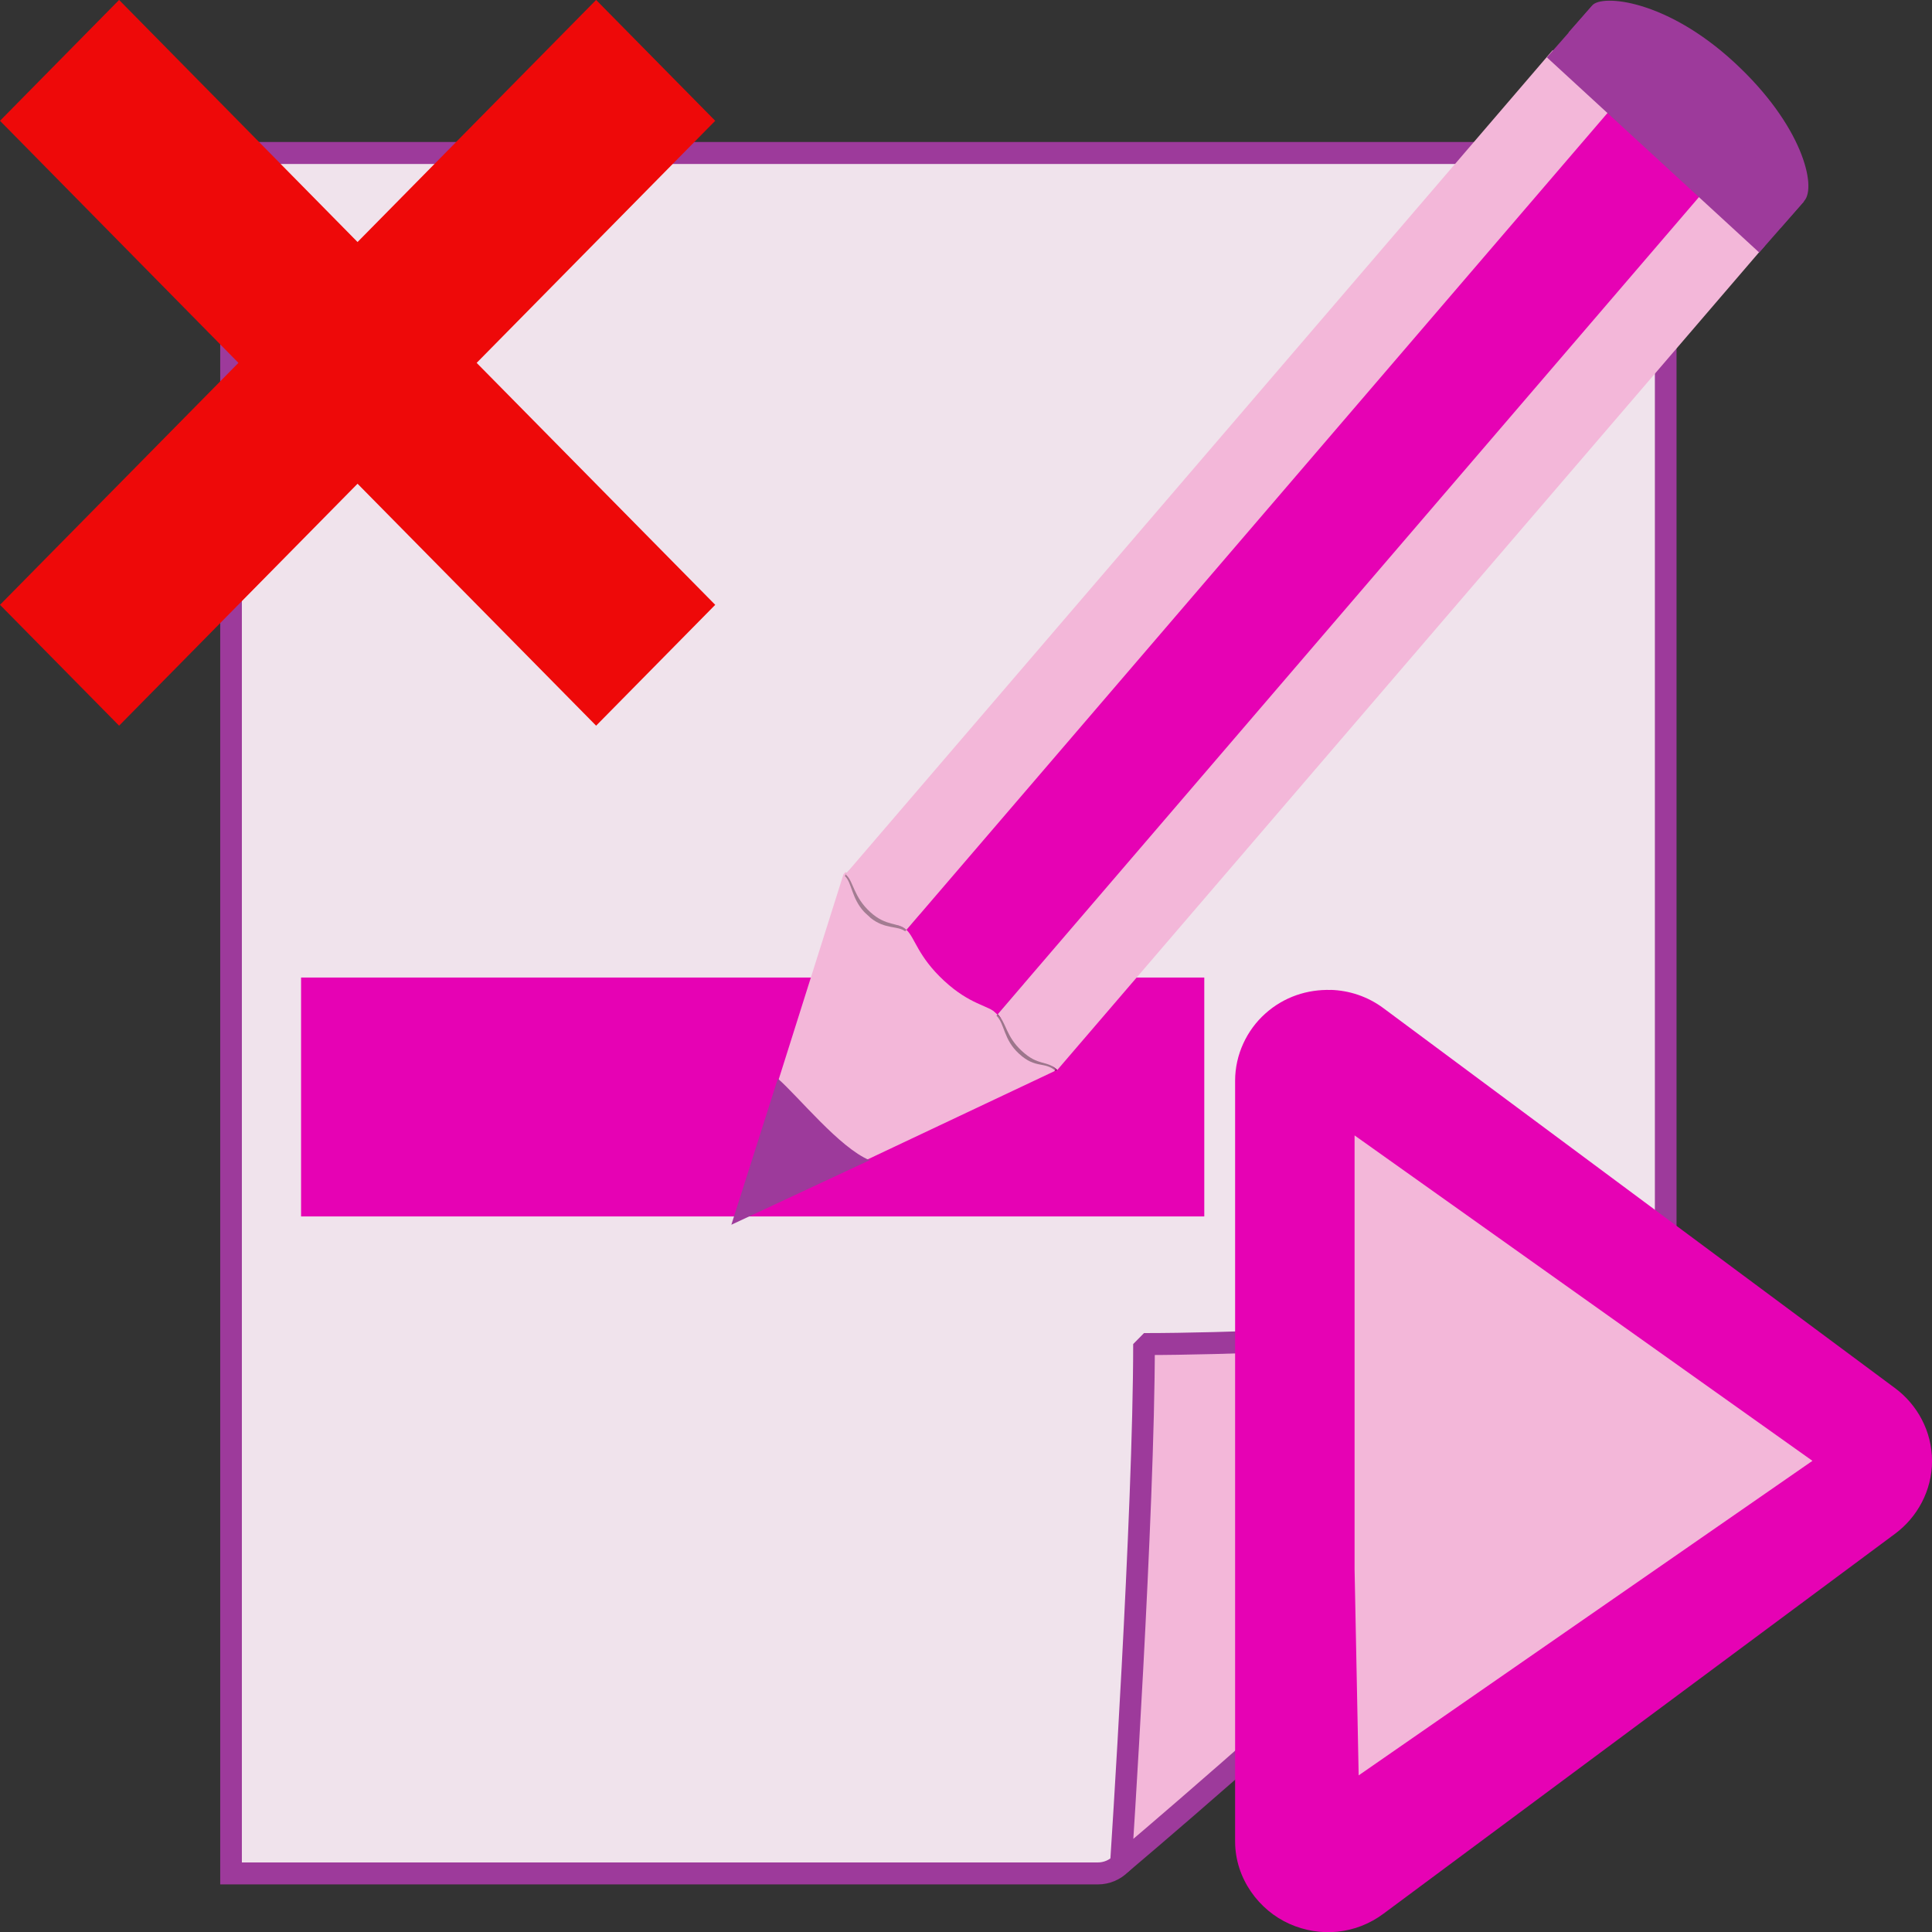 <?xml version="1.0" encoding="UTF-8" standalone="no"?>
<svg
   xmlns:dc="http://purl.org/dc/elements/1.1/"
   xmlns:cc="http://creativecommons.org/ns#"
   xmlns:rdf="http://www.w3.org/1999/02/22-rdf-syntax-ns#"
   xmlns:svg="http://www.w3.org/2000/svg"
   xmlns="http://www.w3.org/2000/svg"
   xmlns:xlink="http://www.w3.org/1999/xlink"
   xmlns:sodipodi="http://sodipodi.sourceforge.net/DTD/sodipodi-0.dtd"
   xmlns:inkscape="http://www.inkscape.org/namespaces/inkscape"
   enable-background="new 0 0 128 128"
   height="24"
   viewBox="0 0 24 24"
   width="24"
   version="1.1"
   id="svg313"
   sodipodi:docname="lc_rejecttrackedchangetonext.svg"
   inkscape:version="0.92.4 (unknown)"
   inkscape:export-filename="/home/annisaauliarasyidah/Desktop/4_242 (aulia)/lc 222/lc_rejecttrackedchangetonext.png"
   inkscape:export-xdpi="96"
   inkscape:export-ydpi="96">
  <rect x="0" y="0" width="24" height="24" fill="#333333" stroke="none"/>
  <defs
     id="defs317" />
  <sodipodi:namedview
     pagecolor="#ffffff"
     bordercolor="#666666"
     borderopacity="1"
     objecttolerance="10"
     gridtolerance="10"
     guidetolerance="10"
     inkscape:pageopacity="0"
     inkscape:pageshadow="2"
     inkscape:window-width="1366"
     inkscape:window-height="707"
     id="namedview315"
     showgrid="true"
     inkscape:zoom="22.00258"
     inkscape:cx="12.455669"
     inkscape:cy="8"
     inkscape:window-x="0"
     inkscape:window-y="0"
     inkscape:window-maximized="1"
     inkscape:current-layer="svg313">
    <inkscape:grid
       type="xygrid"
       id="grid1162" />
  </sodipodi:namedview>
  <filter
     id="a">
    <feGaussianBlur
       stdDeviation="1.06"
       id="feGaussianBlur2" />
  </filter>
  <linearGradient
     id="b"
     gradientTransform="matrix(-0.071,0,0,0.065,-2.825,0.006)"
     gradientUnits="userSpaceOnUse"
     x1="71.626"
     x2="46.226"
     y1="123.739"
     y2="28.943">
    <stop
       offset="0"
       stop-color="#005f1e"
       id="stop5" />
    <stop
       offset="1"
       stop-color="#43943c"
       id="stop7" />
  </linearGradient>
  <radialGradient
     id="c"
     cx="71.775"
     cy="16.087"
     gradientTransform="matrix(0.965,0.262,-0.92,3.39,33.309,-57.693)"
     gradientUnits="userSpaceOnUse"
     r="3.156"
     xlink:href="#d" />
  <linearGradient
     id="d">
    <stop
       offset="0"
       stop-color="#fff"
       id="stop11" />
    <stop
       offset="1"
       stop-color="#fff"
       stop-opacity="0"
       id="stop13" />
  </linearGradient>
  <filter
     id="e"
     height="1.158"
     width="1.245"
     x="-0.122"
     y="-0.079">
    <feGaussianBlur
       stdDeviation=".322"
       id="feGaussianBlur16" />
  </filter>
  <linearGradient
     id="f"
     gradientTransform="matrix(-0.071,0,0,0.065,-2.925,0.225)"
     gradientUnits="userSpaceOnUse"
     x1="96.373"
     x2="96.373"
     y1="120.428"
     y2="46.09">
    <stop
       offset="0"
       stop-color="#002a0d"
       id="stop19" />
    <stop
       offset="1"
       stop-color="#002a0d"
       stop-opacity="0"
       id="stop21" />
  </linearGradient>
  <radialGradient
     id="g"
     cx="71.775"
     cy="16.087"
     gradientTransform="matrix(0.965,0.262,-0.92,3.39,17.309,-57.693)"
     gradientUnits="userSpaceOnUse"
     r="3.156">
    <stop
       offset="0"
       stop-color="#f0ff80"
       id="stop24" />
    <stop
       offset="1"
       stop-color="#f0ff80"
       stop-opacity="0"
       id="stop26" />
  </radialGradient>
  <linearGradient
     id="h"
     gradientTransform="matrix(-0.063,0,0,0.055,-3.136,-3.764)"
     gradientUnits="userSpaceOnUse"
     x1="43.799"
     x2="58.606"
     y1="32.052"
     y2="96.363">
    <stop
       offset="0"
       stop-color="#37a42c"
       id="stop29" />
    <stop
       offset="1"
       stop-color="#bff500"
       id="stop31" />
  </linearGradient>
  <radialGradient
     id="i"
     cx="11.578"
     cy="64.531"
     gradientTransform="matrix(6.508,0,0,1.511,-63.772,-32.97)"
     gradientUnits="userSpaceOnUse"
     r="3.578"
     xlink:href="#d" />
  <filter
     id="j"
     height="1.598"
     width="1.904"
     x="-0.452"
     y="-0.299">
    <feGaussianBlur
       stdDeviation="1.348"
       id="feGaussianBlur35" />
  </filter>
  <radialGradient
     id="k"
     cx="53.63"
     cy="79.056"
     fx="57.059"
     fy="91.805"
     gradientTransform="matrix(-0.091,0,0,0.077,-1.497,-1.141)"
     gradientUnits="userSpaceOnUse"
     r="50">
    <stop
       offset="0"
       stop-color="#cbff10"
       id="stop38" />
    <stop
       offset="1"
       stop-color="#004d00"
       id="stop40" />
  </radialGradient>
  <linearGradient
     id="l"
     gradientUnits="userSpaceOnUse"
     x1="111.785"
     x2="111.993"
     y1="112.5"
     y2="44.287">
    <stop
       offset="0"
       stop-color="#e5ff00"
       id="stop43" />
    <stop
       offset="1"
       stop-color="#e5ff00"
       stop-opacity="0"
       id="stop45" />
  </linearGradient>
  <filter
     id="m">
    <feGaussianBlur
       stdDeviation=".495"
       id="feGaussianBlur48" />
  </filter>
  <linearGradient
     id="n"
     gradientTransform="matrix(1.053,0,0,0.922,11.76,4.992)"
     gradientUnits="userSpaceOnUse"
     x1="63.159"
     x2="63.159"
     y1="21.171"
     y2="80.121">
    <stop
       offset="0"
       stop-color="#edffbf"
       id="stop51" />
    <stop
       offset="1"
       stop-color="#edffbf"
       stop-opacity="0"
       id="stop53" />
  </linearGradient>
  <linearGradient
     id="o"
     gradientTransform="matrix(1.053,0,0,0.922,11.76,4.992)"
     gradientUnits="userSpaceOnUse"
     x1="73.739"
     x2="35.568"
     xlink:href="#d"
     y1="69.923"
     y2="48.212" />
  <linearGradient
     id="p"
     gradientTransform="matrix(1.053,0,0,0.922,11.76,4.992)"
     gradientUnits="userSpaceOnUse"
     x1="63.159"
     x2="63.159"
     xlink:href="#d"
     y1="21.171"
     y2="80.121" />
  <radialGradient
     id="q"
     cx="-32"
     cy="9.6"
     gradientTransform="matrix(3.076,3.076,-15.38,15.38,274.372,-37.904)"
     gradientUnits="userSpaceOnUse"
     r="5.6">
    <stop
       offset="0"
       stop-color="#a50606"
       id="stop58" />
    <stop
       offset="1"
       stop-color="#f20909"
       id="stop60" />
  </radialGradient>
  <linearGradient
     id="r">
    <stop
       offset="0"
       stop-color="#fff"
       id="stop63" />
    <stop
       offset="1"
       stop-color="#252525"
       stop-opacity="0"
       id="stop65" />
  </linearGradient>
  <linearGradient
     id="s"
     gradientUnits="userSpaceOnUse"
     x1="85.22"
     x2="61.336"
     y1="93.22"
     y2="69.336">
    <stop
       offset="0"
       id="stop68" />
    <stop
       offset="1"
       stop-color="#393b38"
       id="stop70" />
  </linearGradient>
  <linearGradient
     id="t"
     gradientUnits="userSpaceOnUse"
     x1="96"
     x2="88"
     y1="104"
     y2="96">
    <stop
       offset="0"
       stop-color="#888a85"
       id="stop73" />
    <stop
       offset=".007"
       stop-color="#8c8e89"
       id="stop75" />
    <stop
       offset=".067"
       stop-color="#abaca9"
       id="stop77" />
    <stop
       offset=".135"
       stop-color="#c5c6c4"
       id="stop79" />
    <stop
       offset=".211"
       stop-color="#dbdbda"
       id="stop81" />
    <stop
       offset=".301"
       stop-color="#ebebeb"
       id="stop83" />
    <stop
       offset=".412"
       stop-color="#f7f7f6"
       id="stop85" />
    <stop
       offset=".568"
       stop-color="#fdfdfd"
       id="stop87" />
    <stop
       offset="1"
       stop-color="#fff"
       id="stop89" />
  </linearGradient>
  <radialGradient
     id="u"
     cx="102"
     cy="112.305"
     gradientTransform="matrix(0.979,0,0,0.982,1.362,1.164)"
     gradientUnits="userSpaceOnUse"
     r="139.559">
    <stop
       offset="0"
       stop-color="#535557"
       id="stop92" />
    <stop
       offset=".114"
       stop-color="#898a8c"
       id="stop94" />
    <stop
       offset=".203"
       stop-color="#ececec"
       id="stop96" />
    <stop
       offset=".236"
       stop-color="#fafafa"
       id="stop98" />
    <stop
       offset=".272"
       stop-color="#fff"
       id="stop100" />
    <stop
       offset=".531"
       stop-color="#fafafa"
       id="stop102" />
    <stop
       offset=".845"
       stop-color="#ebecec"
       id="stop104" />
    <stop
       offset="1"
       stop-color="#e1e2e3"
       id="stop106" />
  </radialGradient>
  <radialGradient
     id="v"
     cx="102"
     cy="112.305"
     gradientUnits="userSpaceOnUse"
     r="139.559">
    <stop
       offset="0"
       stop-color="#00537d"
       id="stop109" />
    <stop
       offset=".015"
       stop-color="#186389"
       id="stop111" />
    <stop
       offset=".056"
       stop-color="#558ca8"
       id="stop113" />
    <stop
       offset=".096"
       stop-color="#89afc3"
       id="stop115" />
    <stop
       offset=".136"
       stop-color="#b3ccd8"
       id="stop117" />
    <stop
       offset=".174"
       stop-color="#d4e2e9"
       id="stop119" />
    <stop
       offset=".21"
       stop-color="#ecf2f5"
       id="stop121" />
    <stop
       offset=".243"
       stop-color="#fafcfd"
       id="stop123" />
    <stop
       offset=".272"
       stop-color="#fff"
       id="stop125" />
  </radialGradient>
  <filter
     id="w">
    <feGaussianBlur
       stdDeviation="1.039"
       id="feGaussianBlur128" />
  </filter>
  <filter
     id="x">
    <feGaussianBlur
       stdDeviation=".501"
       id="feGaussianBlur131" />
  </filter>
  <filter
     id="y">
    <feGaussianBlur
       stdDeviation=".49"
       id="feGaussianBlur134" />
  </filter>
  <filter
     id="z">
    <feGaussianBlur
       stdDeviation=".906"
       id="feGaussianBlur137" />
  </filter>
  <filter
     id="A"
     height="1.247"
     width="1.247"
     x="-0.124"
     y="-0.124">
    <feGaussianBlur
       stdDeviation="1.772"
       id="feGaussianBlur140" />
  </filter>
  <filter
     id="B">
    <feGaussianBlur
       stdDeviation=".672"
       id="feGaussianBlur143" />
  </filter>
  <filter
     id="C">
    <feGaussianBlur
       stdDeviation=".315"
       id="feGaussianBlur146" />
  </filter>
  <linearGradient
     id="D"
     gradientTransform="matrix(1.376,0,0,1.857,-22.548,-92.563)"
     gradientUnits="userSpaceOnUse"
     x1="-7.734"
     x2="110.057"
     y1="105.196"
     y2="81.819">
    <stop
       offset="0"
       id="stop149" />
    <stop
       offset="1"
       stop-opacity="0"
       id="stop151" />
  </linearGradient>
  <radialGradient
     id="E"
     cx="42.618"
     cy="120.642"
     gradientTransform="matrix(1.909,1.839,-8.622,7.577,1009.852,-881.361)"
     gradientUnits="userSpaceOnUse"
     r="3.407">
    <stop
       offset="0"
       stop-color="#b4942a"
       id="stop154" />
    <stop
       offset="1"
       stop-color="#e4dcc9"
       id="stop156" />
  </radialGradient>
  <linearGradient
     id="F"
     gradientTransform="matrix(0.999,0,0,1,0.14,0.005)"
     gradientUnits="userSpaceOnUse"
     x1="75.848"
     x2="81.453"
     y1="72.804"
     y2="77.047">
    <stop
       offset="0"
       stop-color="#252525"
       id="stop159" />
    <stop
       offset=".5"
       stop-color="#252525"
       id="stop161" />
    <stop
       offset=".75"
       stop-color="#252525"
       id="stop163" />
    <stop
       offset="1"
       id="stop165" />
  </linearGradient>
  <linearGradient
     id="G"
     gradientTransform="matrix(0.999,0,0,1,0.14,0.005)"
     gradientUnits="userSpaceOnUse"
     x1="76.709"
     x2="80.58"
     y1="83.326"
     y2="87.155">
    <stop
       offset="0"
       stop-color="#d4a100"
       stop-opacity=".976"
       id="stop168" />
    <stop
       offset="1"
       stop-color="#ffc712"
       id="stop170" />
  </linearGradient>
  <linearGradient
     id="H"
     gradientTransform="matrix(1.288,1.174,-0.547,0.621,81.686,27.894)"
     gradientUnits="userSpaceOnUse"
     x1="11.326"
     x2="14.494"
     y1="57.384"
     y2="57.384">
    <stop
       offset="0"
       stop-color="#9a7600"
       id="stop173" />
    <stop
       offset=".093"
       stop-color="#e3ad00"
       id="stop175" />
    <stop
       offset=".504"
       stop-color="#ffcd2c"
       id="stop177" />
    <stop
       offset=".916"
       stop-color="#e3ad00"
       id="stop179" />
    <stop
       offset="1"
       stop-color="#b98d00"
       id="stop181" />
  </linearGradient>
  <linearGradient
     id="I"
     gradientTransform="matrix(0.999,0,0,0.999,0.108,-0.09)"
     gradientUnits="userSpaceOnUse"
     x1="114.928"
     x2="100.656"
     y1="-22.56"
     y2="-22.053">
    <stop
       offset="0"
       stop-color="#980000"
       id="stop184" />
    <stop
       offset="1"
       stop-color="#db5c5c"
       id="stop186" />
  </linearGradient>
  <linearGradient
     id="J"
     gradientUnits="userSpaceOnUse"
     x1="-12.818"
     x2="82.173"
     y1="7.462"
     y2="7.462">
    <stop
       offset="0"
       stop-color="#fff"
       stop-opacity=".683"
       id="stop189" />
    <stop
       offset="1"
       stop-color="#fff"
       stop-opacity="0"
       id="stop191" />
  </linearGradient>
  <radialGradient
     id="K"
     cx="34.678"
     cy="7.462"
     gradientTransform="matrix(-1.51,0.003,-1.1671e-4,-0.009,87.052,7.439)"
     gradientUnits="userSpaceOnUse"
     r="47.595"
     xlink:href="#d" />
  <linearGradient
     id="L"
     gradientTransform="matrix(0.618,0,0,0.623,24.108,47.994)"
     gradientUnits="userSpaceOnUse"
     x1="33.342"
     x2="24.451"
     y1="117.839"
     y2="107.355">
    <stop
       offset="0"
       id="stop195" />
    <stop
       offset="1"
       stop-color="#515151"
       id="stop197" />
  </linearGradient>
  <linearGradient
     id="M"
     gradientTransform="matrix(1.673,1.519,-1.501,1.693,18.676,-24.466)"
     gradientUnits="userSpaceOnUse"
     x1="48.499"
     x2="48.733"
     xlink:href="#d"
     y1="0.812"
     y2="2.366" />
  <linearGradient
     id="N"
     gradientTransform="matrix(0.997,0,0,1,0.281,0.011)"
     gradientUnits="userSpaceOnUse"
     x1="92.226"
     x2="96.58"
     y1="54.119"
     y2="57.151">
    <stop
       offset="0"
       stop-color="#ea3838"
       id="stop201" />
    <stop
       offset="1"
       stop-color="#c40000"
       id="stop203" />
  </linearGradient>
  <radialGradient
     id="O"
     cx="49.012"
     cy="2.674"
     gradientTransform="matrix(2.26,0,0,0.275,-2.259,-25.415)"
     gradientUnits="userSpaceOnUse"
     r="1.725"
     xlink:href="#r" />
  <radialGradient
     id="P"
     cx="49.012"
     cy="2.674"
     gradientTransform="matrix(1.551,0,0,0.187,21.622,-31.864)"
     gradientUnits="userSpaceOnUse"
     r="1.725"
     xlink:href="#r" />
  <radialGradient
     id="Q"
     cx="49.012"
     cy="2.674"
     gradientTransform="matrix(1.55,0,0,0.188,-193.24,-23.536)"
     gradientUnits="userSpaceOnUse"
     r="1.725"
     xlink:href="#r" />
  <g
     id="g979"
     transform="matrix(1.496,0,0,1.518,0,-0.069)"
     style="stroke-width:0.664">
    <g
       id="g279"
       transform="matrix(0.125,0,0,0.125,5.151,4.144)"
       style="stroke-width:0.664">
      <path
         style="fill:#ffffff;fill-opacity:0.871;stroke-width:0.664"
         inkscape:connector-curvature="0"
         id="path275"
         d="m 53.262,15.665 -8.09,8.09 9.09,9.09 a 9.552,9.552 0 0 1 0,13.508 l -7.91,7.91 a 9.552,9.552 0 0 1 -13.508,0 L 23.754,45.173 14.665,54.263 A 9.552,9.552 0 0 1 7.754,57.058 V 15.665 Z" />
      <path
         inkscape:connector-curvature="0"
         style="fill:url(#q);stroke-width:0.664"
         id="path277"
         d="M 39.598,0 23.754,15.844 7.911,0 0,7.911 15.844,23.754 0,39.598 7.911,47.509 23.754,31.665 39.598,47.509 47.509,39.598 31.665,23.754 47.509,7.911 Z" />
    </g>
    <g
       transform="matrix(1.083,0,0,1.083,-1.285,-0.835)"
       id="g1222"
       style="stroke-width:0.664">
      <path
         d="m 2.958,1.969 -2e-7,13 h 6.646 c 0.066,0 0.13,-0.026 0.177,-0.073 l 4.104,-4.104 c 0.047,-0.047 0.073,-0.111 0.073,-0.177 V 1.969 Z"
         id="path1218"
         style="fill:#f0e3ec;stroke:#9d3a9b;stroke-width:0.166;stroke-miterlimit:4;stroke-dasharray:none"
         inkscape:connector-curvature="0" />
      <path
         inkscape:connector-curvature="0"
         style="fill:#f3b7d9;stroke:#9d3a9b;stroke-width:0.166;stroke-linejoin:bevel;stroke-miterlimit:4;stroke-dasharray:none"
         id="path1220"
         d="m 9.781,14.896 c 0,0 1.489,-1.239 2.177,-1.927 0.688,-0.688 1.927,-2.177 1.927,-2.177 0,0 -2.646,0.177 -3.927,0.177 0,1.281 -0.177,3.927 -0.177,3.927 z" />
    </g>
    <path
       inkscape:connector-curvature="0"
       style="fill:#e602b4;fill-rule:evenodd;stroke-width:0.04"
       id="path283"
       d="m 11.048,8.146 c 0.156,0.004 0.311,0.055 0.44,0.15 l 4.249,3.11 c 0.183,0.134 0.306,0.352 0.306,0.595 0,0.243 -0.123,0.461 -0.306,0.595 l -4.249,3.11 c -0.232,0.17 -0.526,0.195 -0.781,0.083 -0.251,-0.11 -0.451,-0.369 -0.451,-0.675 v -2.41e-4 -1.536 -0.288 -0.376 -1.824 -0.32 -0.344 -1.536 -2.346e-4 c -1.9e-5,-0.215 0.098,-0.415 0.25,-0.549 0.158,-0.14 0.353,-0.199 0.543,-0.194 z m 1.878,3.068 v 1.573 L 14,12 Z" />
    <path
       d="M 2.5,8.045 H 10 V 10 H 2.5 Z"
       id="path168"
       inkscape:connector-curvature="0"
       style="fill:#e602b4;stroke-width:0.083" />
    <path
       inkscape:connector-curvature="0"
       style="fill:#ee0909;fill-opacity:1;stroke-width:0.083"
       id="path226"
       d="M 4.95,0.045 2.969,2.026 0.989,0.045 0,1.034 1.98,3.015 0,4.995 0.989,5.984 2.969,4.004 4.95,5.984 5.939,4.995 3.958,3.015 5.939,1.034 Z" />
    <g
       id="g958"
       transform="translate(-1.036,0.052)"
       style="stroke-width:0.664">
      <path
         d="m 14.258,0.037 c 0.081,-0.091 0.612,-0.048 1.177,0.465 0.571,0.518 0.686,1.02 0.584,1.134 -0.066,0.074 -0.132,0.149 -0.198,0.223 C 15.235,1.326 14.647,0.793 14.06,0.26 14.126,0.185 14.192,0.111 14.258,0.037 Z"
         id="path250"
         inkscape:connector-curvature="0"
         style="fill:#9d3a9b;fill-rule:evenodd;stroke-width:0.087" />
      <path
         d="M 7.126,10 9.79,8.76 9.803,8.745 8.057,7.129 8.04,7.148 Z"
         id="path252"
         inkscape:connector-curvature="0"
         style="fill:#f3b7d9;fill-rule:evenodd;stroke-width:0.087" />
      <path
         inkscape:connector-curvature="0"
         style="fill:#e602b4;stroke-width:0.087"
         id="path260"
         d="m 8.875,8.019 c 0.217,0.198 0.363,0.199 0.44,0.269 0.013,0.011 0.023,0.025 0.032,0.038 L 15.222,1.58 14.369,0.804 8.484,7.563 c 0.028,0.007 0.055,0.018 0.079,0.04 0.071,0.065 0.094,0.217 0.312,0.416 z" />
      <path
         style="opacity:0.353;stroke-width:0.087"
         inkscape:connector-curvature="0"
         id="path262"
         d="M 9.541,8.042 9.31,8.305 c 0.071,0.07 0.057,0.193 0.187,0.311 0.14,0.128 0.215,0.06 0.306,0.143 L 10.036,8.493 Z" />
      <path
         inkscape:connector-curvature="0"
         style="fill:#f3b7d9;stroke-width:0.087"
         id="path264"
         d="M 15.191,1.552 9.321,8.293 c 0.071,0.07 0.068,0.181 0.199,0.3 0.141,0.129 0.205,0.073 0.296,0.156 l 5.873,-6.744 z" />
      <path
         style="opacity:0.353;fill:#131313;stroke-width:0.087"
         inkscape:connector-curvature="0"
         id="path268"
         d="M 8.181,7.023 8.057,7.148 c 0.003,0.002 -0.007,0.014 -0.004,0.016 0.056,0.051 0.054,0.18 0.157,0.29 l 0.009,0.009 0.042,0.038 0.005,0.005 C 8.388,7.601 8.49,7.567 8.552,7.615 l 0.124,-0.142 z" />
      <path
         inkscape:connector-curvature="0"
         style="fill:#f3b7d9;stroke-width:0.087"
         id="path270"
         d="m 8.262,7.457 c 0.136,0.122 0.229,0.08 0.301,0.146 L 14.433,0.862 13.929,0.404 8.057,7.148 c 0.003,0.003 0.005,0.005 0.008,0.008 0.057,0.051 0.06,0.178 0.197,0.301 z" />
      <path
         inkscape:connector-curvature="0"
         style="fill:#9d3a9b;stroke-width:0.087"
         id="path272"
         d="M 14.254,0.045 16.016,1.642 15.644,2.06 13.881,0.463 Z" />
      <path
         inkscape:connector-curvature="0"
         style="fill:#9d3a9b;fill-rule:evenodd;stroke-width:0.087"
         id="path278"
         d="M 8.257,9.488 C 8.007,9.386 7.669,8.97 7.495,8.82 l -0.386,1.196 z" />
      <path
         inkscape:connector-curvature="0"
         style="fill:#9d3a9b;stroke-width:0.087"
         id="path282"
         d="m 14.73,0.472 -0.365,0.423 0.853,0.773 0.365,-0.419 z" />
    </g>
    <path
       inkscape:connector-curvature="0"
       style="fill:#f3b7d9;fill-rule:evenodd;stroke-width:0.04"
       id="path295"
       d="m 11.248,9.337 3.802,2.663 -3.768,2.574 -0.034,-1.687 V 11.112 Z" />
  </g>
</svg>
